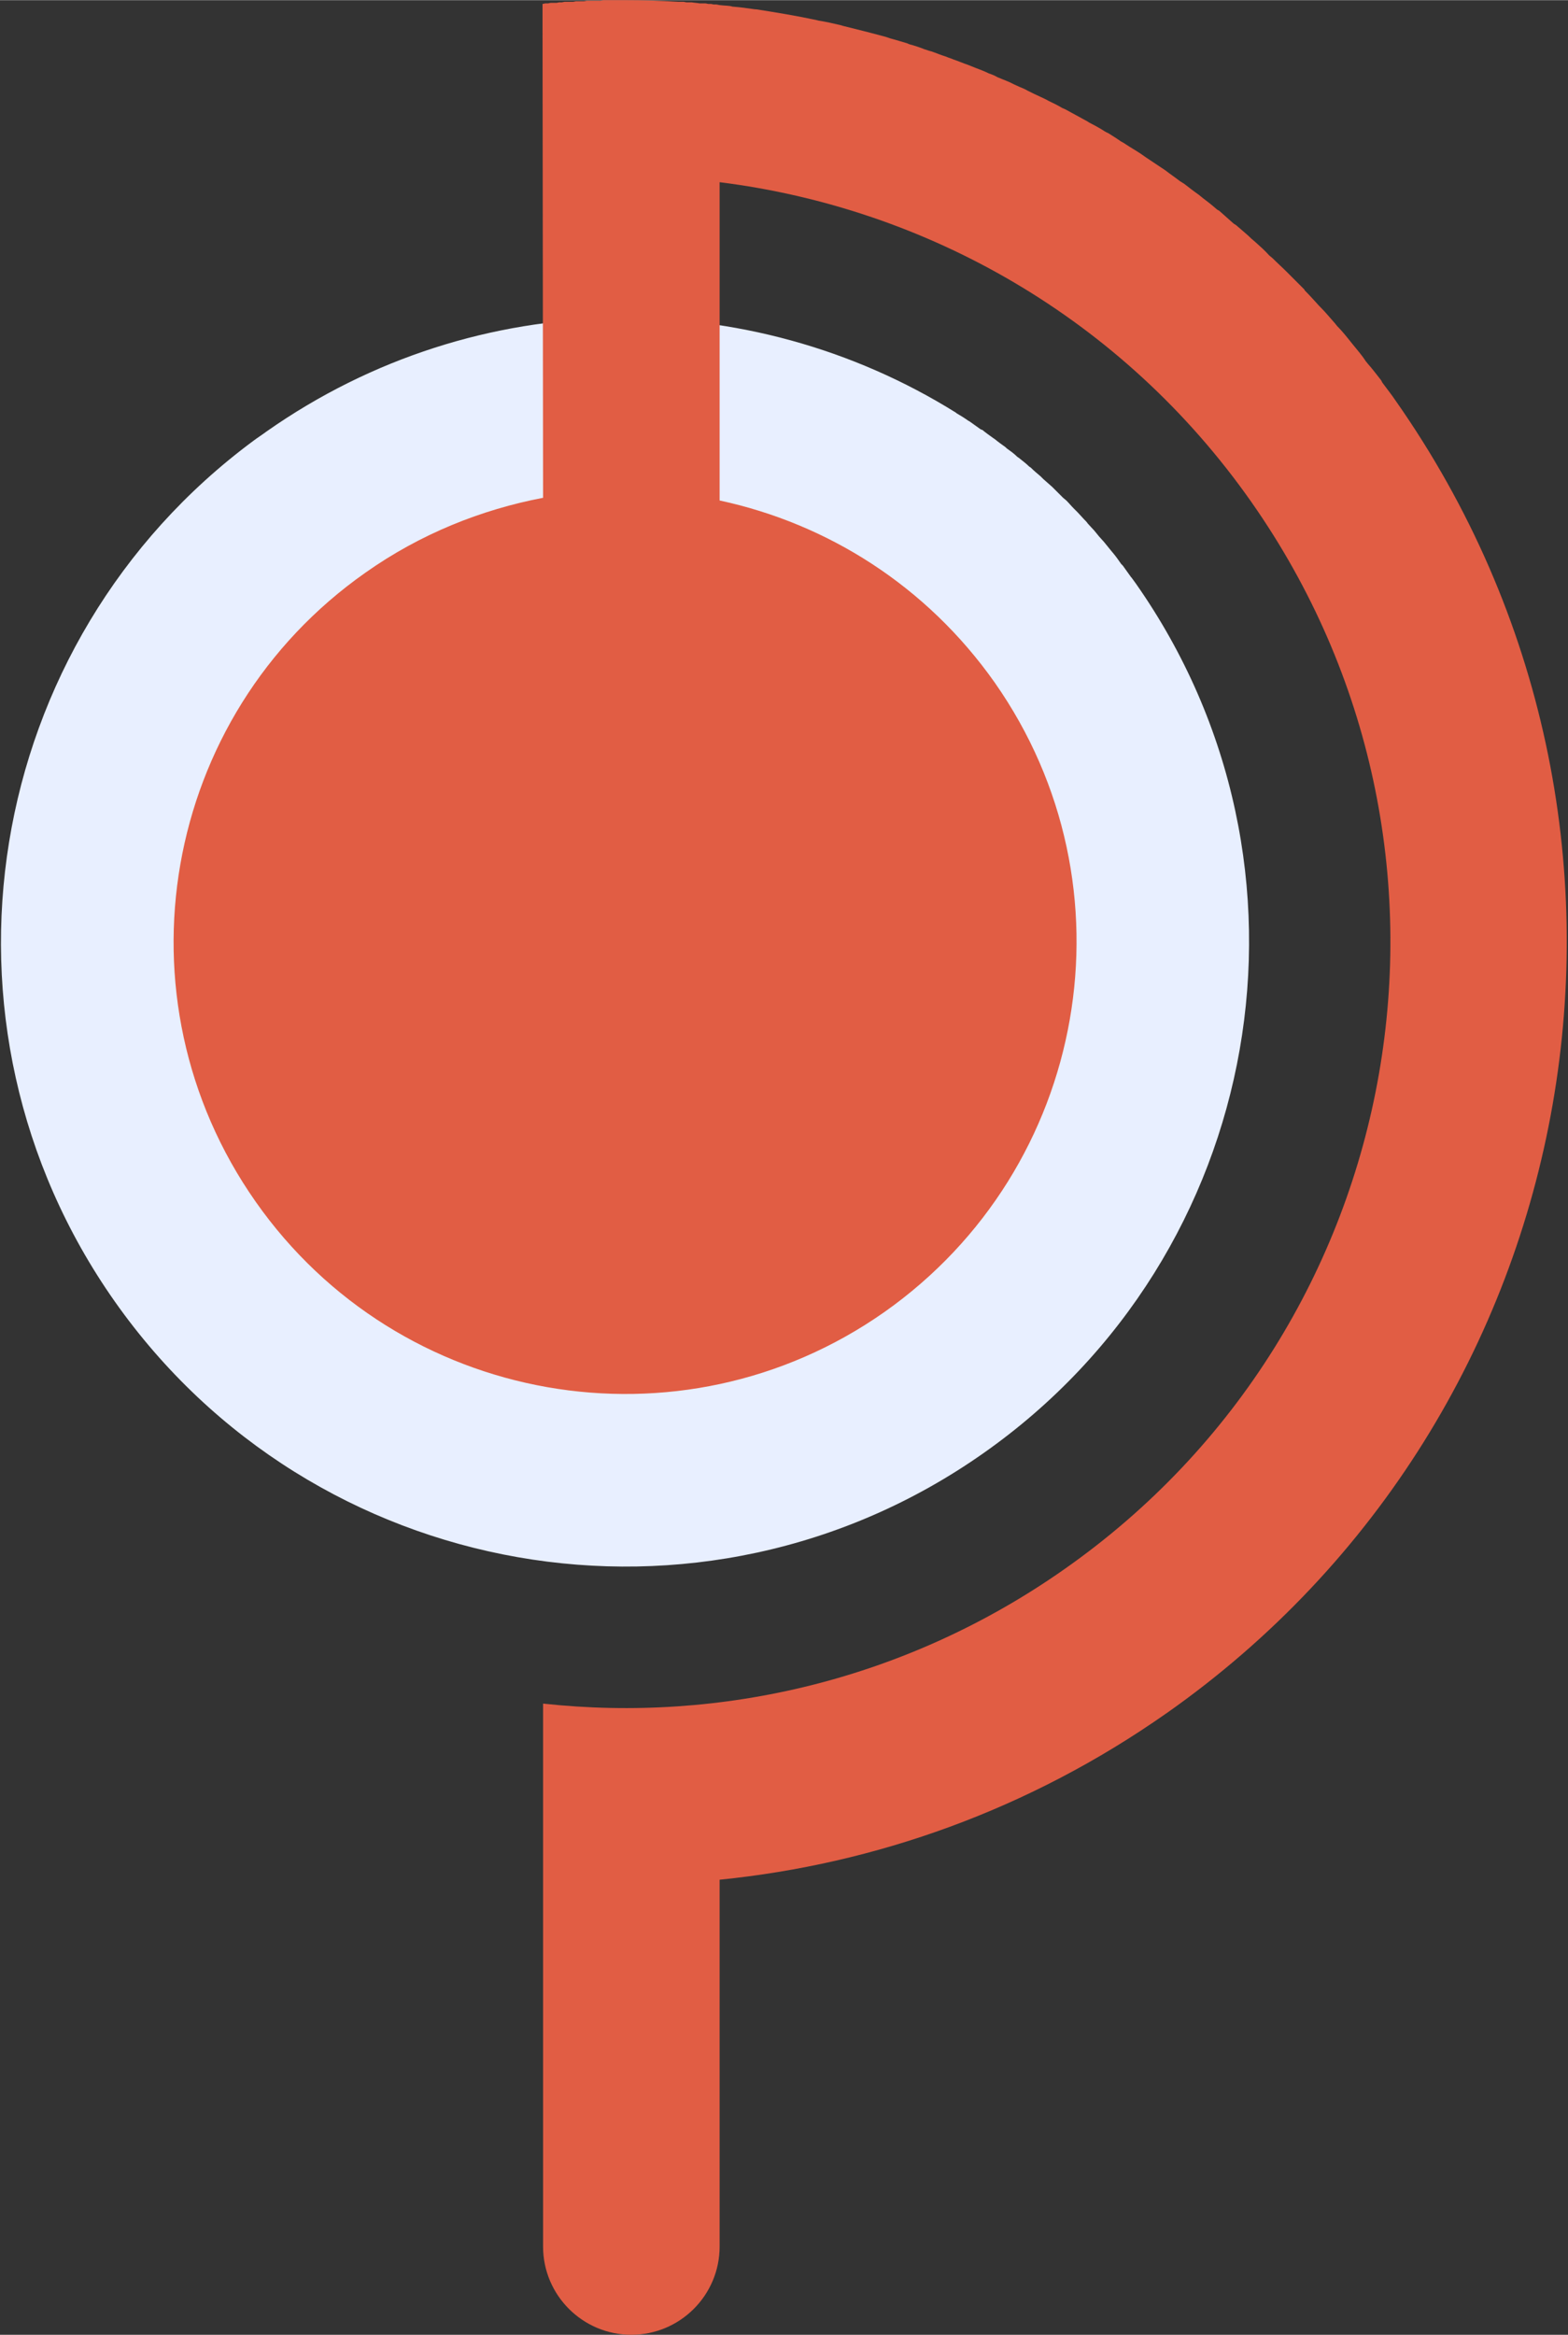 <?xml version="1.0" encoding="UTF-8"?>
<!DOCTYPE svg PUBLIC "-//W3C//DTD SVG 1.1//EN" "http://www.w3.org/Graphics/SVG/1.1/DTD/svg11.dtd">
<!-- Creator: CorelDRAW X7 -->
<svg xmlns="http://www.w3.org/2000/svg" xml:space="preserve" width="29.125mm" height="43.349mm" version="1.1"
	 style="shape-rendering:geometricPrecision; text-rendering:geometricPrecision; image-rendering:optimizeQuality; fill-rule:evenodd; clip-rule:evenodd"
	 viewBox="0 0 2913 4335"
>
 <rect x="0" y="0" width="2913" height="4335" fill="#333333" stroke="none"/>
 <defs>
  <style type="text/css">
   <![CDATA[
    .fil1 {fill:#E15D44}
    .fil0 {fill:#E8EFFF}
   ]]>
  </style>
 </defs>
 <g id="Layer_x0020_1">
  <g id="_994531888">
   <path class="fil0" d="M1827 2698c524,-368 651,-1091 283,-1615 -3,-4 -5,-7 -8,-11l-1 -1c-5,-7 -10,-14 -15,-21l-3 -3c-5,-7 -9,-13 -14,-19l-5 -6c-4,-5 -9,-11 -13,-16 -3,-3 -6,-7 -9,-10 -3,-4 -6,-7 -9,-11 -4,-4 -8,-9 -12,-13 -2,-3 -4,-5 -7,-8 -4,-4 -8,-9 -12,-13l-7 -7c-5,-5 -9,-10 -14,-15l-6 -5c-5,-5 -10,-10 -15,-15l-5 -5c-6,-5 -11,-10 -17,-15l-5 -5c-6,-5 -12,-10 -18,-16l-3 -2c-6,-6 -13,-11 -19,-16l-3 -2c-6,-6 -13,-11 -20,-16l-2 -2c-7,-5 -14,-10 -20,-15l-3 -2c-7,-5 -14,-10 -20,-15l-3 -1c-7,-5 -14,-10 -21,-15l-2 -1c-7,-5 -15,-10 -22,-14l-1 -1c-383,-239 -888,-241 -1281,35l0 0c-8,6 -16,11 -24,17l0 0c-504,373 -621,1082 -258,1598 368,523 1091,650 1614,282z"/>
   <path class="fil1" d="M2167 3181c790,-555 981,-1646 426,-2437 -8,-12 -17,-23 -25,-34l-2 -4c-8,-10 -16,-21 -25,-31l-4 -5c-7,-11 -16,-21 -24,-31l-4 -5c-8,-10 -16,-20 -25,-29l-4 -5c-9,-10 -17,-20 -26,-29l-3 -3c-9,-10 -18,-20 -27,-29l-1 -2c-9,-9 -19,-19 -28,-28l-4 -4c-9,-9 -18,-17 -27,-26l-6 -5c-8,-9 -17,-17 -26,-25l-7 -6c-8,-8 -17,-15 -26,-23 -2,-2 -5,-4 -7,-5 -9,-8 -18,-16 -27,-24 -2,-1 -4,-2 -6,-4 -8,-7 -17,-14 -25,-20 -2,-2 -4,-3 -6,-5 -10,-7 -19,-14 -28,-21 -3,-2 -5,-3 -8,-5 -9,-7 -18,-13 -27,-20 -3,-2 -6,-4 -9,-6 -9,-6 -18,-12 -27,-18 -3,-2 -7,-5 -10,-7 -9,-6 -18,-11 -27,-17 -3,-2 -6,-4 -10,-6 -7,-5 -15,-10 -23,-15 -5,-2 -9,-5 -14,-8 -7,-4 -14,-8 -22,-12 -4,-3 -9,-5 -14,-8 -7,-4 -15,-8 -22,-12 -5,-3 -9,-5 -14,-7 -8,-5 -17,-9 -25,-13 -5,-3 -10,-5 -14,-7 -9,-4 -17,-8 -25,-12 -5,-3 -10,-5 -15,-7 -7,-3 -13,-6 -19,-9 -7,-3 -15,-6 -22,-9 -5,-3 -10,-5 -16,-7 -8,-4 -16,-7 -24,-10 -5,-2 -10,-4 -15,-6 -9,-3 -18,-7 -27,-10 -4,-2 -9,-3 -13,-5 -10,-3 -19,-7 -28,-10 -5,-1 -9,-3 -13,-4 -7,-3 -14,-5 -20,-7 -4,-1 -8,-2 -12,-4 -10,-3 -20,-6 -31,-9 -3,-1 -6,-2 -9,-3 -11,-3 -23,-6 -34,-9l-8 -2c-12,-3 -24,-6 -36,-9l-7 -2c-13,-3 -26,-6 -39,-8l-4 -1c-37,-8 -74,-14 -112,-20l-2 0c-14,-2 -28,-4 -42,-5l-4 -1c-7,-1 -14,-1 -21,-2l0 0 0 0 0 0 -5 -1 0 0 -5 0 0 0 -5 -1 0 0 -5 0 0 0 -5 -1 0 0 -5 0 0 0 -6 0 0 0c-5,-1 -10,-1 -15,-2l0 0 -10 0 0 0 -5 -1 0 0 -10 0 0 0c-33,-2 -65,-3 -98,-3l-5 0 0 0 -5 0 0 0 -5 0 0 0 -5 0 0 0 -6 0 0 0 -5 0 0 0 -5 0 0 0 -5 0 0 0 -5 1 0 0 -5 0 0 0 -5 0 0 0 -5 0 0 0 -6 0 0 0 -5 0 0 0 -5 1 0 0 -5 0 0 0 -5 0 0 0 -5 0 0 0 -5 1 0 0 -6 0 0 0 -5 0 0 0 -5 0 0 0 -5 1 0 0 -5 0 0 0 -5 1 0 0 -5 0 0 0 -6 0 0 0 -5 1 0 0 -5 0 0 0 -5 1 0 0 0 0 0 41 1 876c-115,22 -228,67 -330,139 -379,266 -470,789 -204,1168 266,379 789,471 1168,205 379,-267 471,-790 205,-1169 -127,-180 -311,-295 -511,-338l0 -591c384,48 748,252 988,594 451,643 296,1530 -347,1981 -293,206 -638,286 -969,250l0 103 0 226 0 679c0,91 74,164 164,164 90,0 164,-73 164,-164l0 -681c289,-29 575,-130 830,-309z"/>
  </g>
 </g>
</svg>
